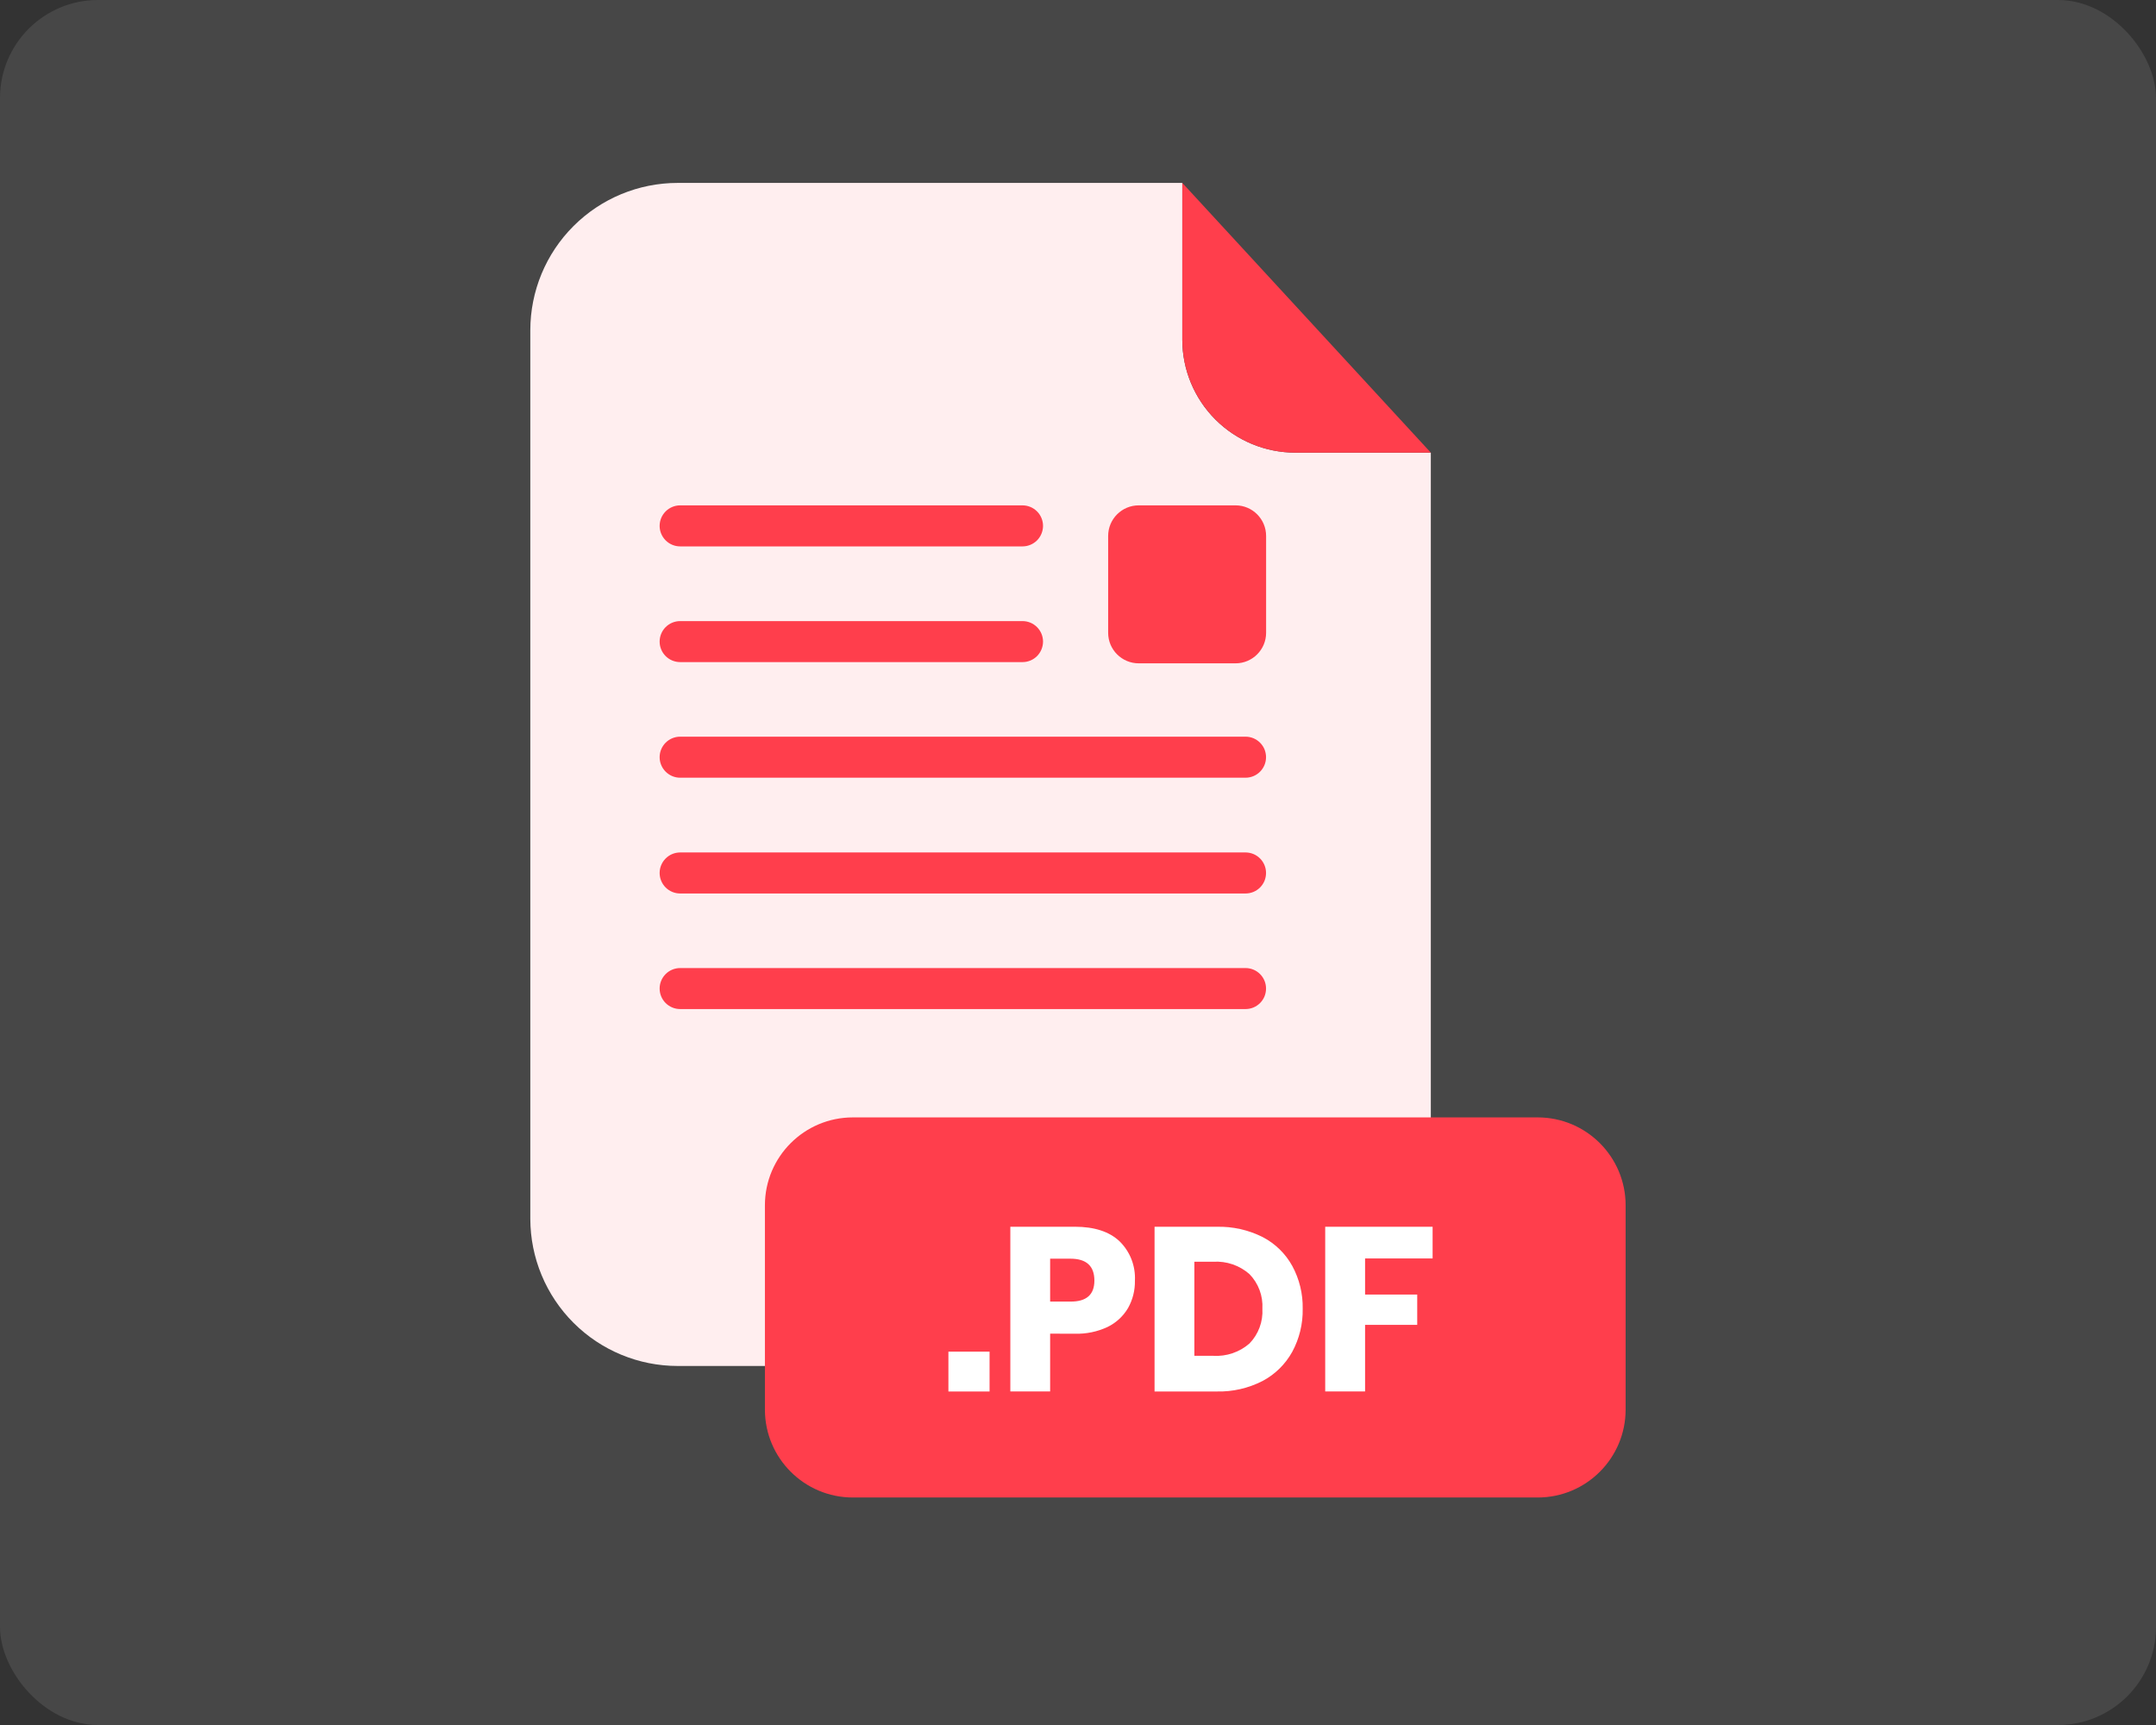 <svg width="65" height="52" viewBox="0 0 65 52" fill="none" xmlns="http://www.w3.org/2000/svg">
<rect x="0" y="0" width="65" height="52" fill="#333333" stroke="none"/>
<g clip-path="url(#clip0_5912_69884)">
<rect width="65" height="52" rx="2.955" fill="white" fill-opacity="0.1"/>
<path d="M39.049 13.645C38.146 13.644 37.281 13.285 36.642 12.647C36.004 12.009 35.645 11.143 35.644 10.241V5.514H20.431C19.253 5.514 18.123 5.982 17.29 6.815C16.456 7.648 15.988 8.778 15.988 9.957V36.74C15.99 37.918 16.459 39.046 17.292 39.878C18.125 40.71 19.254 41.177 20.431 41.177H38.694C39.871 41.177 41 40.71 41.833 39.878C42.666 39.046 43.135 37.918 43.137 36.74V13.645H39.049Z" fill="#FFEEEF"/>
<path d="M43.137 13.645H39.049C38.146 13.644 37.281 13.285 36.643 12.647C36.004 12.009 35.645 11.143 35.645 10.241V5.514L43.137 13.645Z" fill="#FF3E4C"/>
<path d="M37.551 30.418H20.506C20.342 30.418 20.184 30.353 20.068 30.237C19.952 30.121 19.887 29.963 19.887 29.799C19.887 29.635 19.953 29.478 20.069 29.362C20.185 29.247 20.342 29.182 20.506 29.182H37.551C37.715 29.182 37.872 29.247 37.988 29.363C38.104 29.478 38.169 29.635 38.169 29.799C38.169 29.88 38.153 29.961 38.123 30.036C38.092 30.111 38.046 30.179 37.989 30.237C37.931 30.294 37.863 30.34 37.788 30.371C37.713 30.402 37.633 30.418 37.551 30.418Z" fill="#FF3E4C"/>
<path d="M37.551 23.444H20.506C20.342 23.444 20.185 23.379 20.069 23.263C19.953 23.147 19.887 22.99 19.887 22.826C19.887 22.662 19.952 22.505 20.068 22.388C20.184 22.272 20.342 22.207 20.506 22.207H37.551C37.633 22.207 37.713 22.223 37.788 22.254C37.863 22.285 37.931 22.331 37.989 22.389C38.046 22.446 38.092 22.514 38.123 22.589C38.153 22.665 38.169 22.745 38.169 22.826C38.169 22.99 38.104 23.147 37.988 23.263C37.872 23.379 37.715 23.444 37.551 23.444Z" fill="#FF3E4C"/>
<path d="M37.551 26.934H20.506C20.342 26.934 20.184 26.869 20.068 26.753C19.952 26.637 19.887 26.479 19.887 26.315C19.887 26.151 19.953 25.994 20.069 25.878C20.185 25.762 20.342 25.697 20.506 25.697H37.551C37.715 25.697 37.872 25.762 37.988 25.878C38.104 25.994 38.169 26.151 38.169 26.315C38.169 26.396 38.153 26.477 38.123 26.552C38.092 26.627 38.046 26.695 37.989 26.753C37.931 26.81 37.863 26.856 37.788 26.887C37.713 26.918 37.633 26.934 37.551 26.934Z" fill="#FF3E4C"/>
<path d="M30.828 19.959H20.506C20.342 19.959 20.185 19.894 20.069 19.779C19.953 19.663 19.887 19.506 19.887 19.342C19.887 19.178 19.952 19.02 20.068 18.904C20.184 18.788 20.342 18.723 20.506 18.723H30.828C30.992 18.723 31.149 18.788 31.265 18.905C31.381 19.021 31.446 19.178 31.446 19.342C31.445 19.505 31.38 19.662 31.265 19.778C31.149 19.894 30.992 19.959 30.828 19.959Z" fill="#FF3E4C"/>
<path d="M30.828 16.471H20.506C20.342 16.471 20.185 16.406 20.069 16.29C19.953 16.174 19.887 16.017 19.887 15.854C19.887 15.689 19.952 15.532 20.068 15.416C20.184 15.3 20.342 15.234 20.506 15.234H30.828C30.992 15.235 31.149 15.3 31.265 15.416C31.381 15.532 31.446 15.69 31.446 15.854C31.445 16.017 31.38 16.174 31.265 16.29C31.149 16.405 30.992 16.471 30.828 16.471Z" fill="#FF3E4C"/>
<path d="M46.358 33.684H25.713C24.249 33.684 23.061 34.871 23.061 36.335V42.49C23.061 43.955 24.249 45.142 25.713 45.142H46.358C47.823 45.142 49.01 43.955 49.01 42.49V36.335C49.01 34.871 47.823 33.684 46.358 33.684Z" fill="#FF3E4C"/>
<path d="M29.834 40.746V41.946H28.593V40.746H29.834Z" fill="white"/>
<path d="M31.66 40.203V41.945H30.46V36.98H32.405C32.994 36.98 33.445 37.127 33.754 37.42C33.91 37.573 34.032 37.758 34.112 37.962C34.191 38.166 34.227 38.385 34.216 38.603C34.222 38.892 34.151 39.177 34.01 39.429C33.866 39.675 33.652 39.873 33.396 39.999C33.086 40.145 32.747 40.215 32.405 40.205L31.66 40.203ZM32.994 38.603C32.994 38.163 32.753 37.943 32.271 37.943H31.66V39.236H32.271C32.753 39.24 32.994 39.029 32.994 38.603Z" fill="white"/>
<path d="M38.96 40.749C38.753 41.124 38.441 41.431 38.062 41.631C37.635 41.849 37.161 41.958 36.682 41.946H34.808V36.981H36.682C37.161 36.969 37.636 37.075 38.065 37.29C38.443 37.486 38.755 37.789 38.96 38.162C39.175 38.558 39.283 39.003 39.274 39.453C39.283 39.905 39.175 40.351 38.96 40.749ZM37.669 40.5C37.803 40.362 37.907 40.198 37.974 40.017C38.041 39.837 38.07 39.645 38.059 39.453C38.07 39.261 38.041 39.069 37.974 38.889C37.907 38.709 37.803 38.545 37.669 38.408C37.369 38.144 36.976 38.01 36.578 38.035H36.008V40.871H36.578C36.976 40.895 37.368 40.762 37.669 40.5Z" fill="white"/>
<path d="M43.191 36.98V37.936H41.155V39.025H42.727V39.938H41.155V41.945H39.953V36.98H43.191Z" fill="white"/>
<path d="M37.25 15.234H34.331C33.822 15.234 33.409 15.647 33.409 16.156V19.075C33.409 19.584 33.822 19.996 34.331 19.996H37.25C37.758 19.996 38.171 19.584 38.171 19.075V16.156C38.171 15.647 37.758 15.234 37.25 15.234Z" fill="#FF3E4C"/>
</g>
<defs>
<clipPath id="clip0_5912_69884">
<rect width="65" height="52" rx="2.955" fill="white"/>
</clipPath>
</defs>
</svg>

